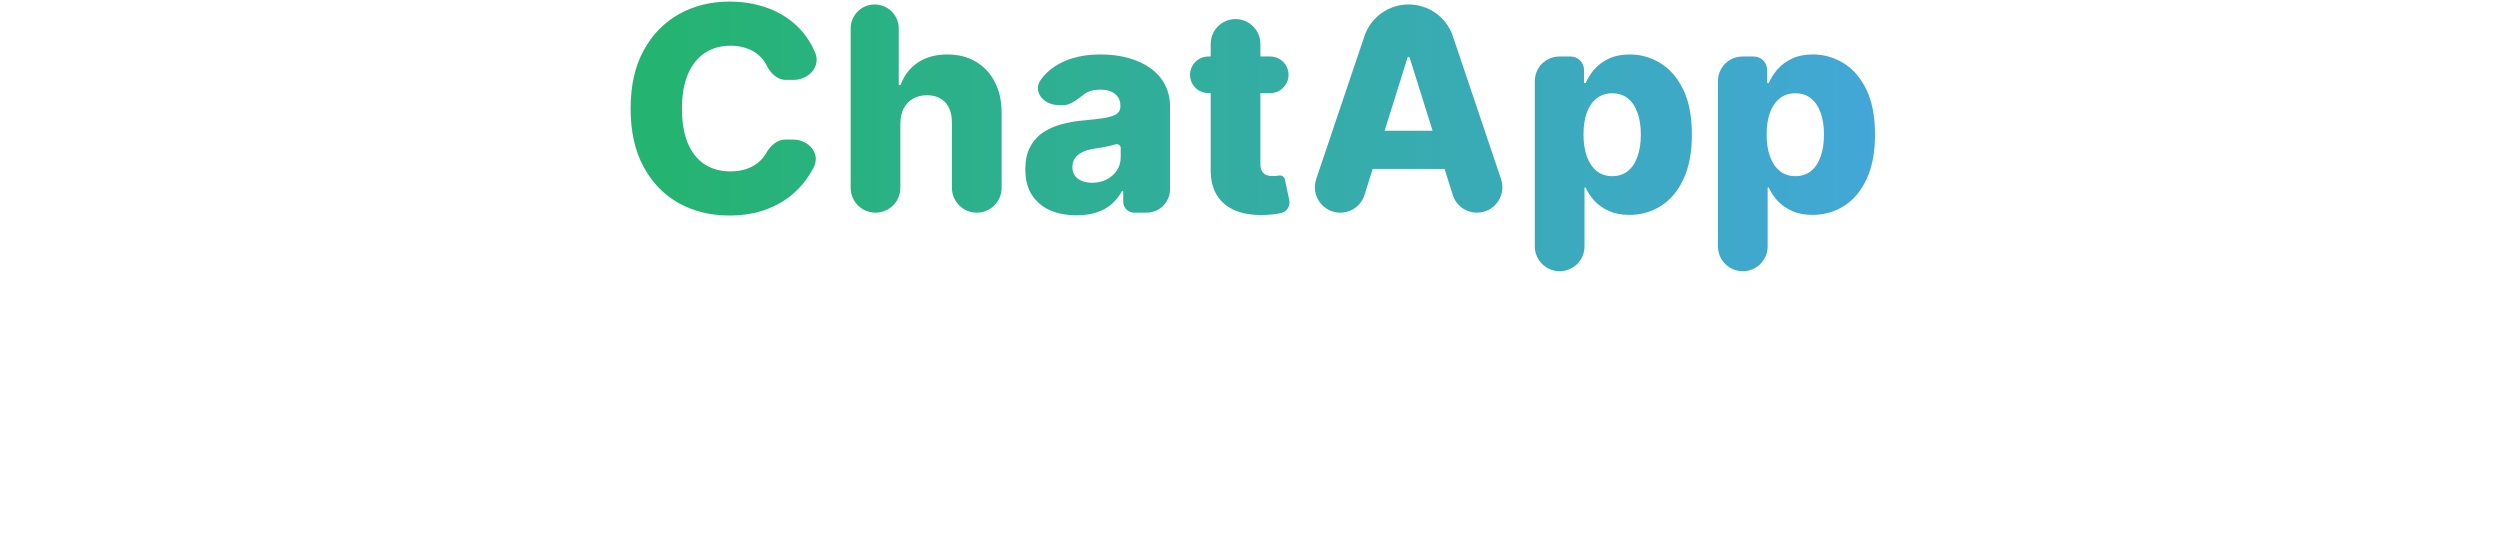 <svg width="108" height="24" viewBox="0 0 108 48" fill="none" xmlns="http://www.w3.org/2000/svg">
<path d="M16.43 4.536C16.94 5.742 15.873 6.902 14.563 6.902H13.894C13.163 6.902 12.582 6.335 12.255 5.681C12.074 5.317 11.834 5.007 11.535 4.749C11.236 4.492 10.882 4.296 10.472 4.161C10.068 4.02 9.62 3.95 9.128 3.95C8.255 3.95 7.503 4.164 6.871 4.591C6.244 5.019 5.761 5.637 5.421 6.445C5.087 7.253 4.92 8.231 4.92 9.379C4.92 10.573 5.09 11.575 5.43 12.383C5.775 13.185 6.259 13.791 6.879 14.201C7.506 14.605 8.247 14.807 9.102 14.807C9.582 14.807 10.018 14.746 10.411 14.623C10.809 14.5 11.157 14.321 11.456 14.087C11.76 13.847 12.009 13.557 12.203 13.217C12.562 12.594 13.142 12.052 13.861 12.057L14.539 12.061C15.865 12.069 16.907 13.243 16.314 14.43C15.933 15.203 15.409 15.908 14.741 16.547C14.074 17.179 13.26 17.683 12.299 18.058C11.345 18.432 10.249 18.62 9.014 18.62C7.386 18.62 5.928 18.262 4.639 17.548C3.357 16.828 2.344 15.78 1.6 14.403C0.856 13.027 0.484 11.352 0.484 9.379C0.484 7.399 0.862 5.722 1.618 4.345C2.373 2.969 3.395 1.924 4.683 1.209C5.972 0.495 7.415 0.138 9.014 0.138C10.103 0.138 11.11 0.29 12.036 0.594C12.961 0.893 13.775 1.332 14.478 1.912C15.18 2.486 15.751 3.192 16.191 4.029C16.277 4.193 16.357 4.362 16.43 4.536Z" fill="url(#paint0_linear_2343_14186)"/>
<path d="M23.791 10.679V16.226C23.791 17.412 22.83 18.374 21.643 18.374C20.457 18.374 19.496 17.412 19.496 16.226V2.461C19.496 1.314 20.426 0.384 21.573 0.384C22.721 0.384 23.651 1.314 23.651 2.461V7.27C23.651 7.319 23.69 7.358 23.738 7.358C23.775 7.358 23.808 7.335 23.821 7.301C24.128 6.497 24.618 5.866 25.293 5.408C25.99 4.94 26.842 4.705 27.849 4.705C28.798 4.705 29.624 4.916 30.327 5.338C31.029 5.754 31.574 6.342 31.96 7.104C32.353 7.865 32.546 8.755 32.54 9.774V16.226C32.54 17.412 31.579 18.374 30.392 18.374C29.206 18.374 28.245 17.412 28.245 16.226V10.617C28.251 9.868 28.063 9.282 27.683 8.86C27.302 8.439 26.766 8.228 26.075 8.228C25.624 8.228 25.226 8.328 24.88 8.527C24.541 8.72 24.274 8.998 24.081 9.361C23.894 9.724 23.797 10.163 23.791 10.679Z" fill="url(#paint1_linear_2343_14186)"/>
<path d="M39.025 18.602C38.164 18.602 37.4 18.459 36.733 18.172C36.071 17.879 35.547 17.44 35.16 16.854C34.779 16.263 34.589 15.522 34.589 14.632C34.589 13.882 34.721 13.25 34.984 12.734C35.248 12.219 35.611 11.8 36.074 11.478C36.536 11.156 37.069 10.913 37.672 10.749C38.276 10.579 38.92 10.465 39.605 10.406C40.372 10.336 40.99 10.263 41.458 10.187C41.927 10.105 42.267 9.991 42.477 9.844C42.694 9.692 42.802 9.478 42.802 9.203V9.159C42.802 8.708 42.647 8.36 42.337 8.114C42.026 7.868 41.608 7.745 41.081 7.745C40.513 7.745 40.056 7.868 39.71 8.114C39.124 8.531 38.528 9.114 37.809 9.089L37.351 9.072C36.143 9.03 35.213 7.893 35.913 6.908C35.94 6.87 35.967 6.833 35.995 6.796C36.487 6.146 37.16 5.637 38.015 5.268C38.876 4.893 39.91 4.705 41.116 4.705C41.977 4.705 42.77 4.808 43.496 5.013C44.222 5.212 44.855 5.505 45.394 5.891C45.932 6.272 46.348 6.741 46.641 7.297C46.94 7.853 47.089 8.489 47.089 9.203V16.353C47.089 17.469 46.185 18.374 45.069 18.374H43.988C43.469 18.374 43.048 17.953 43.048 17.434V16.56C43.048 16.523 43.019 16.494 42.983 16.494C42.958 16.494 42.936 16.508 42.924 16.529C42.687 16.971 42.386 17.345 42.021 17.654C41.652 17.97 41.215 18.207 40.712 18.365C40.214 18.523 39.652 18.602 39.025 18.602ZM40.352 15.791C40.814 15.791 41.23 15.697 41.599 15.51C41.974 15.323 42.272 15.065 42.495 14.737C42.718 14.403 42.829 14.017 42.829 13.578V12.777C42.829 12.558 42.591 12.408 42.381 12.471C42.211 12.524 42.023 12.573 41.819 12.62C41.614 12.667 41.403 12.708 41.186 12.743C40.969 12.778 40.761 12.81 40.562 12.84C40.158 12.904 39.813 13.004 39.526 13.138C39.245 13.273 39.028 13.449 38.876 13.665C38.73 13.876 38.656 14.128 38.656 14.421C38.656 14.866 38.814 15.206 39.131 15.44C39.453 15.674 39.86 15.791 40.352 15.791Z" fill="url(#paint2_linear_2343_14186)"/>
<path d="M55.75 4.881C56.624 4.881 57.331 5.589 57.331 6.462C57.331 7.336 56.624 8.044 55.75 8.044H50.401C49.528 8.044 48.82 7.336 48.82 6.462C48.82 5.589 49.528 4.881 50.401 4.881H55.75ZM50.603 3.796C50.603 2.61 51.564 1.649 52.751 1.649C53.937 1.649 54.898 2.61 54.898 3.796V14.131C54.898 14.395 54.939 14.608 55.021 14.772C55.109 14.93 55.235 15.044 55.399 15.115C55.563 15.179 55.759 15.211 55.987 15.211C56.151 15.211 56.324 15.197 56.506 15.168C56.737 15.124 56.968 15.271 57.016 15.501L57.394 17.303C57.497 17.797 57.2 18.285 56.708 18.4C56.339 18.488 55.897 18.544 55.381 18.567C54.374 18.614 53.51 18.497 52.79 18.216C52.076 17.929 51.528 17.484 51.147 16.88C50.773 16.277 50.591 15.519 50.603 14.605V3.796Z" fill="url(#paint3_linear_2343_14186)"/>
<path d="M63.897 16.834C63.61 17.75 62.761 18.374 61.801 18.374C60.298 18.374 59.239 16.899 59.719 15.475L63.893 3.105C64.442 1.479 65.989 0.384 67.706 0.384C69.422 0.384 70.97 1.479 71.518 3.105L75.692 15.474C76.172 16.898 75.113 18.374 73.61 18.374C72.65 18.374 71.801 17.751 71.514 16.835L67.793 4.983C67.78 4.943 67.743 4.916 67.701 4.916C67.659 4.916 67.623 4.943 67.61 4.983L63.897 16.834ZM62.791 12.945C62.791 12.033 63.53 11.294 64.442 11.294H70.908C71.82 11.294 72.559 12.033 72.559 12.945C72.559 13.857 71.82 14.597 70.908 14.597H64.442C63.53 14.597 62.791 13.857 62.791 12.945Z" fill="url(#paint4_linear_2343_14186)"/>
<path d="M80.755 23.433C79.569 23.433 78.607 22.472 78.607 21.286V7.007C78.607 5.833 79.559 4.881 80.733 4.881H81.703C82.341 4.881 82.859 5.398 82.859 6.036V7.112C82.859 7.156 82.894 7.191 82.938 7.191C82.97 7.191 82.998 7.172 83.011 7.143C83.186 6.751 83.427 6.371 83.737 6.006C84.065 5.625 84.481 5.315 84.984 5.074C85.494 4.828 86.103 4.705 86.811 4.705C87.748 4.705 88.624 4.951 89.438 5.443C90.258 5.935 90.919 6.694 91.423 7.718C91.927 8.743 92.179 10.049 92.179 11.636C92.179 13.165 91.936 14.444 91.45 15.475C90.969 16.506 90.319 17.279 89.499 17.794C88.685 18.309 87.781 18.567 86.785 18.567C86.106 18.567 85.517 18.456 85.019 18.233C84.522 18.011 84.103 17.718 83.763 17.355C83.438 17.001 83.185 16.622 83.004 16.218C82.996 16.199 82.977 16.186 82.956 16.186C82.926 16.186 82.902 16.21 82.902 16.24V21.286C82.902 22.472 81.941 23.433 80.755 23.433ZM82.815 11.627C82.815 12.354 82.911 12.986 83.105 13.525C83.304 14.064 83.588 14.482 83.957 14.781C84.331 15.074 84.779 15.22 85.3 15.22C85.828 15.22 86.276 15.074 86.644 14.781C87.013 14.482 87.292 14.064 87.479 13.525C87.672 12.986 87.769 12.354 87.769 11.627C87.769 10.901 87.672 10.272 87.479 9.739C87.292 9.206 87.013 8.793 86.644 8.5C86.281 8.207 85.833 8.061 85.3 8.061C84.773 8.061 84.326 8.205 83.957 8.492C83.588 8.778 83.304 9.188 83.105 9.721C82.911 10.254 82.815 10.89 82.815 11.627Z" fill="url(#paint5_linear_2343_14186)"/>
<path d="M96.577 23.433C95.391 23.433 94.43 22.472 94.43 21.286V7.007C94.43 5.833 95.381 4.881 96.555 4.881H97.526C98.164 4.881 98.681 5.398 98.681 6.036V7.112C98.681 7.156 98.717 7.191 98.76 7.191C98.792 7.191 98.821 7.172 98.834 7.143C99.008 6.751 99.25 6.371 99.559 6.006C99.888 5.625 100.303 5.315 100.807 5.074C101.316 4.828 101.925 4.705 102.634 4.705C103.571 4.705 104.447 4.951 105.261 5.443C106.08 5.935 106.742 6.694 107.246 7.718C107.749 8.743 108.001 10.049 108.001 11.636C108.001 13.165 107.758 14.444 107.272 15.475C106.792 16.506 106.142 17.279 105.322 17.794C104.508 18.309 103.603 18.567 102.608 18.567C101.928 18.567 101.34 18.456 100.842 18.233C100.344 18.011 99.925 17.718 99.586 17.355C99.261 17.001 99.008 16.622 98.827 16.218C98.818 16.199 98.799 16.186 98.778 16.186C98.749 16.186 98.725 16.21 98.725 16.24V21.286C98.725 22.472 97.763 23.433 96.577 23.433ZM98.637 11.627C98.637 12.354 98.734 12.986 98.927 13.525C99.126 14.064 99.41 14.482 99.779 14.781C100.154 15.074 100.602 15.22 101.123 15.22C101.65 15.22 102.098 15.074 102.467 14.781C102.836 14.482 103.114 14.064 103.302 13.525C103.495 12.986 103.591 12.354 103.591 11.627C103.591 10.901 103.495 10.272 103.302 9.739C103.114 9.206 102.836 8.793 102.467 8.5C102.104 8.207 101.656 8.061 101.123 8.061C100.596 8.061 100.148 8.205 99.779 8.492C99.41 8.778 99.126 9.188 98.927 9.721C98.734 10.254 98.637 10.89 98.637 11.627Z" fill="url(#paint6_linear_2343_14186)"/>
<defs>
<linearGradient id="paint0_linear_2343_14186" x1="3.776" y1="9.658" x2="109.087" y2="9.658" gradientUnits="userSpaceOnUse">
<stop stop-color="#25B372"/>
<stop offset="1" stop-color="#43A7D8"/>
</linearGradient>
<linearGradient id="paint1_linear_2343_14186" x1="3.776" y1="9.658" x2="109.087" y2="9.658" gradientUnits="userSpaceOnUse">
<stop stop-color="#25B372"/>
<stop offset="1" stop-color="#43A7D8"/>
</linearGradient>
<linearGradient id="paint2_linear_2343_14186" x1="3.776" y1="9.658" x2="109.087" y2="9.658" gradientUnits="userSpaceOnUse">
<stop stop-color="#25B372"/>
<stop offset="1" stop-color="#43A7D8"/>
</linearGradient>
<linearGradient id="paint3_linear_2343_14186" x1="3.776" y1="9.658" x2="109.087" y2="9.658" gradientUnits="userSpaceOnUse">
<stop stop-color="#25B372"/>
<stop offset="1" stop-color="#43A7D8"/>
</linearGradient>
<linearGradient id="paint4_linear_2343_14186" x1="3.776" y1="9.658" x2="109.087" y2="9.658" gradientUnits="userSpaceOnUse">
<stop stop-color="#25B372"/>
<stop offset="1" stop-color="#43A7D8"/>
</linearGradient>
<linearGradient id="paint5_linear_2343_14186" x1="3.776" y1="9.658" x2="109.087" y2="9.658" gradientUnits="userSpaceOnUse">
<stop stop-color="#25B372"/>
<stop offset="1" stop-color="#43A7D8"/>
</linearGradient>
<linearGradient id="paint6_linear_2343_14186" x1="3.776" y1="9.658" x2="109.087" y2="9.658" gradientUnits="userSpaceOnUse">
<stop stop-color="#25B372"/>
<stop offset="1" stop-color="#43A7D8"/>
</linearGradient>
</defs>
</svg>
